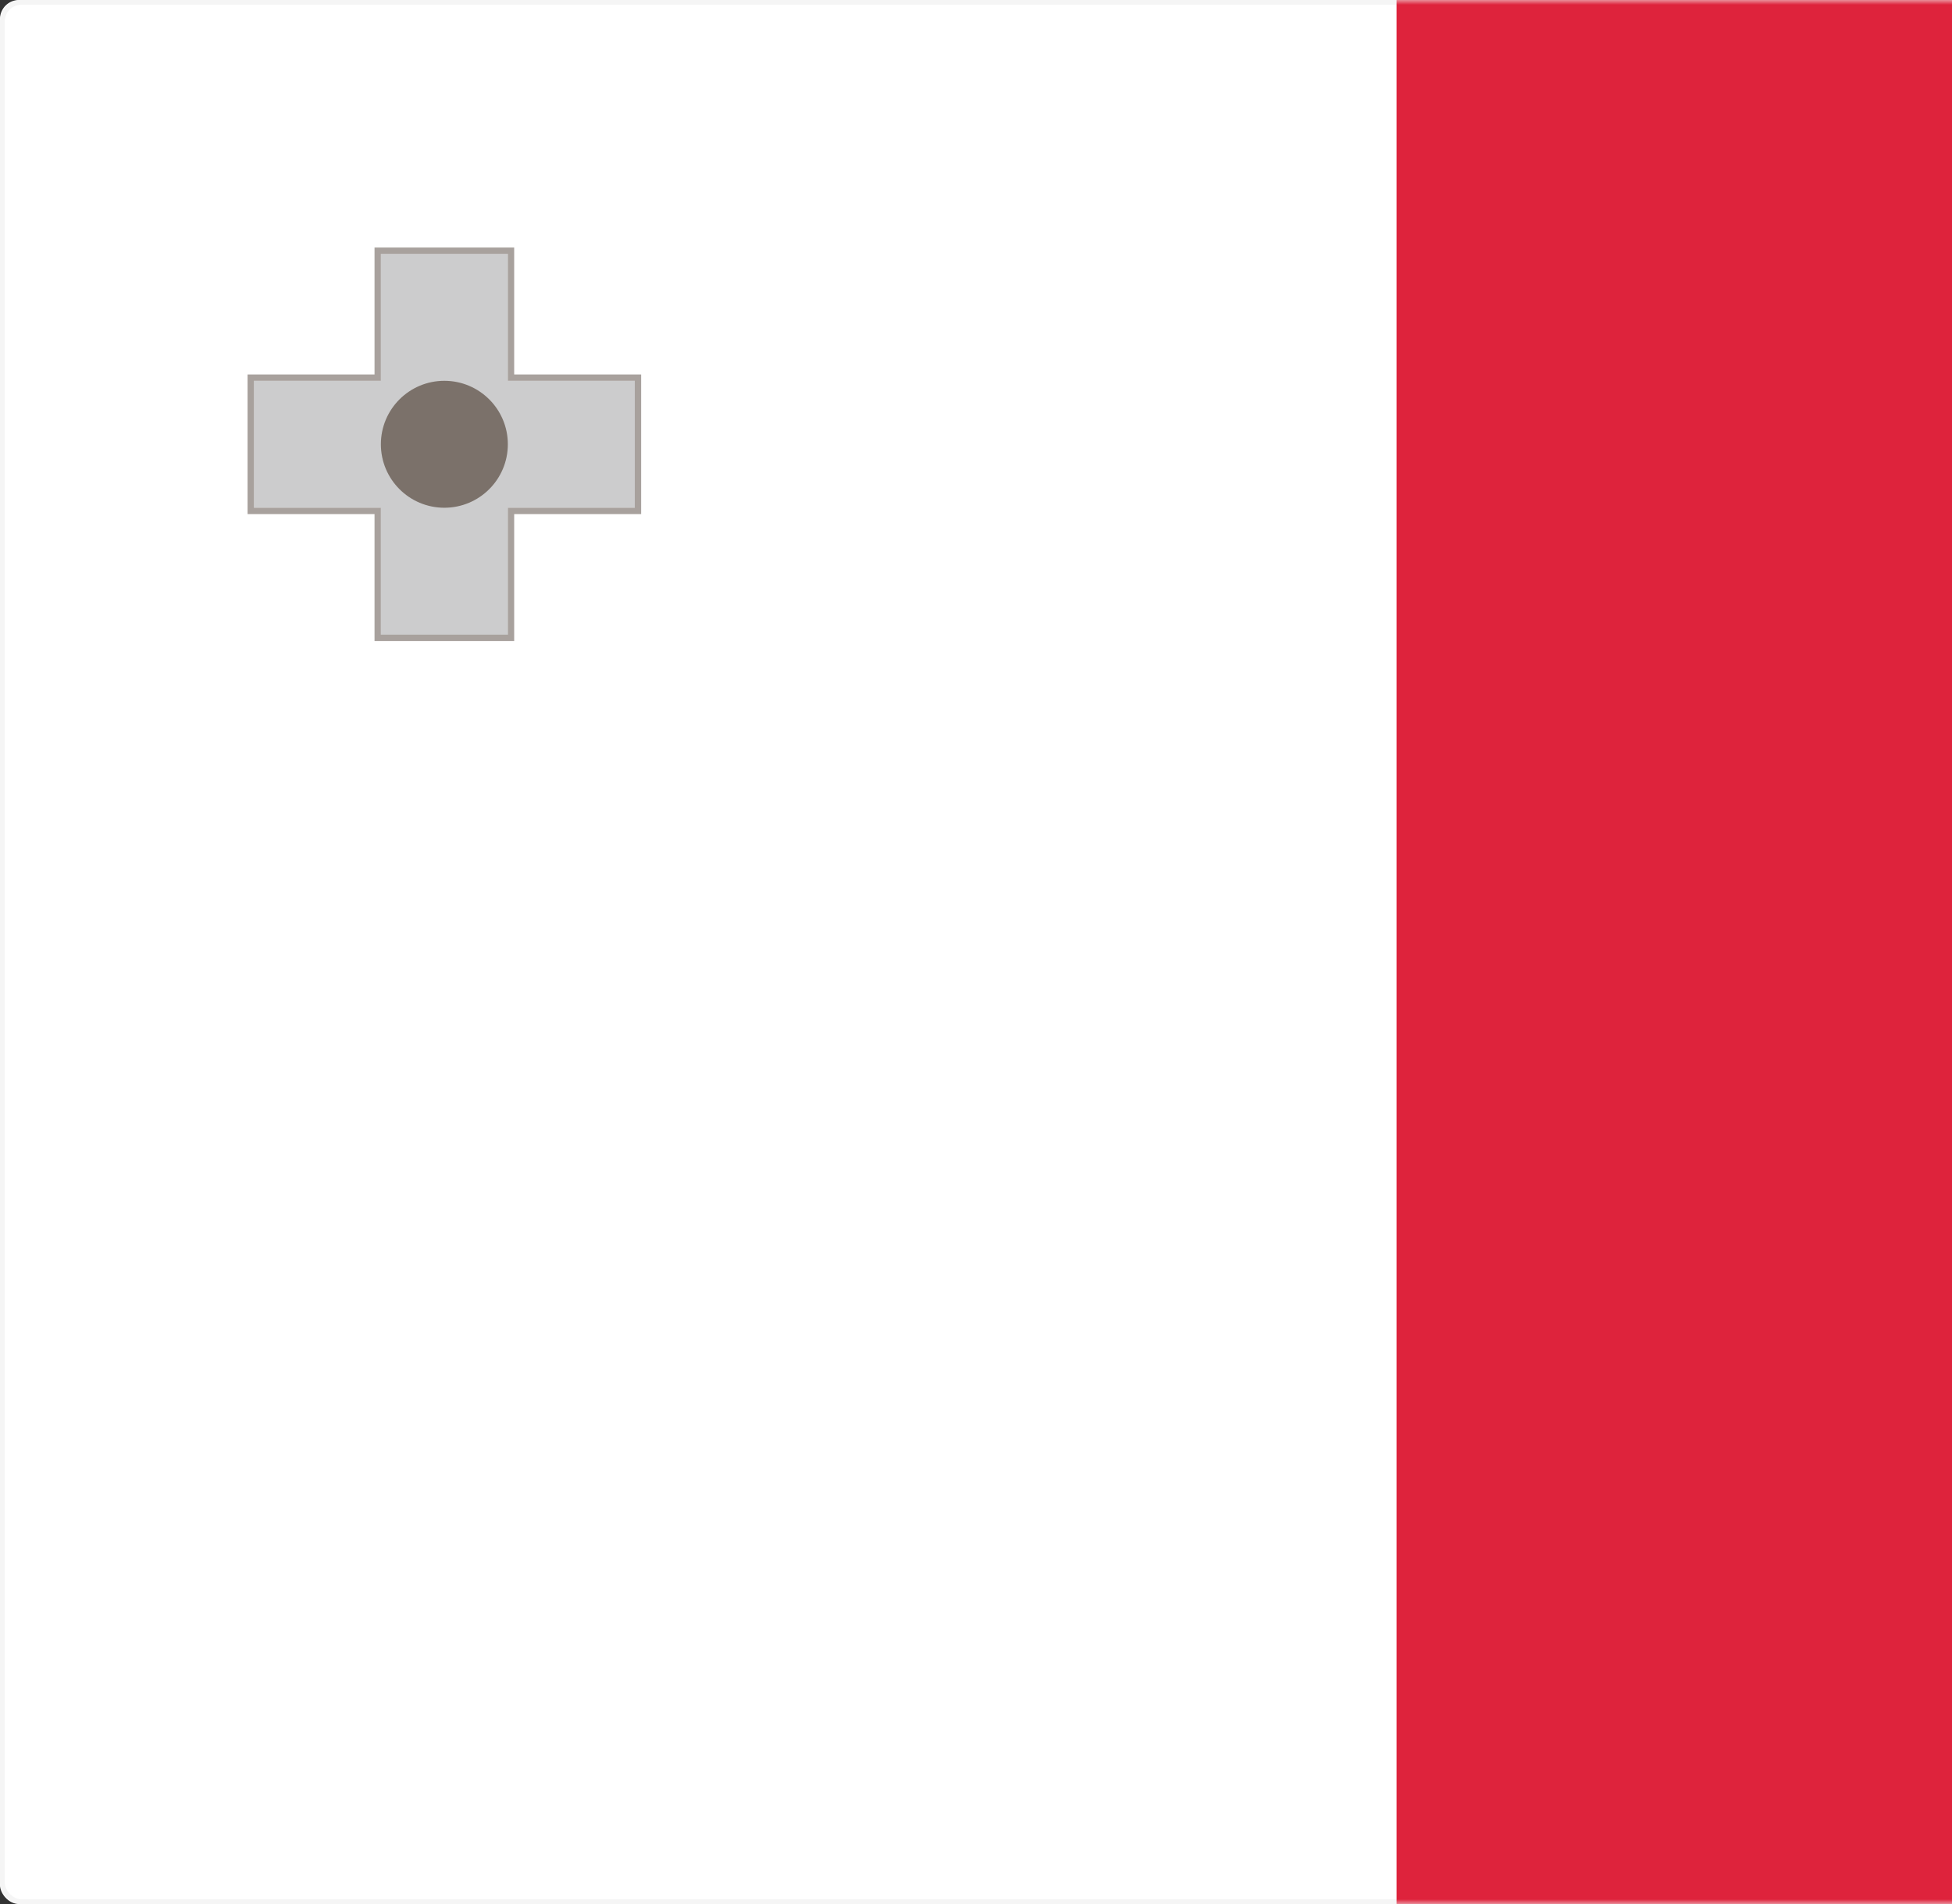 <svg width="205" height="200" viewBox="0 0 205 200" xmlns="http://www.w3.org/2000/svg" xmlns:xlink="http://www.w3.org/1999/xlink"><rect x="0" y="0" width="205" height="200" fill="#333333" stroke="none"/><title>MT</title><defs><rect id="a" width="280" height="200" rx="2"/><path d="M53.333 40V26.667H40V40H26.667v13.333H40v13.334h13.333V53.333h13.334V40H53.333z" id="c"/></defs><g fill="none" fill-rule="evenodd"><mask id="b" fill="#fff"><use xlink:href="#a"/></mask><use fill="#FFF" xlink:href="#a"/><rect stroke="#F5F5F5" stroke-width=".5" x=".25" y=".25" width="279.5" height="199.5" rx="2"/><path fill="#DE233C" mask="url(#b)" d="M146.667 0H280v200H146.667z"/><g mask="url(#b)"><use fill="#CCCCCD" xlink:href="#c"/><path stroke-opacity=".66" stroke="#7B716A" stroke-width=".667" d="M53.667 39.667H67v14H53.667V67h-14V53.667H26.333v-14h13.334V26.333h14v13.334z"/></g><circle fill="#7B716A" mask="url(#b)" cx="46.667" cy="46.667" r="6.667"/></g></svg>
